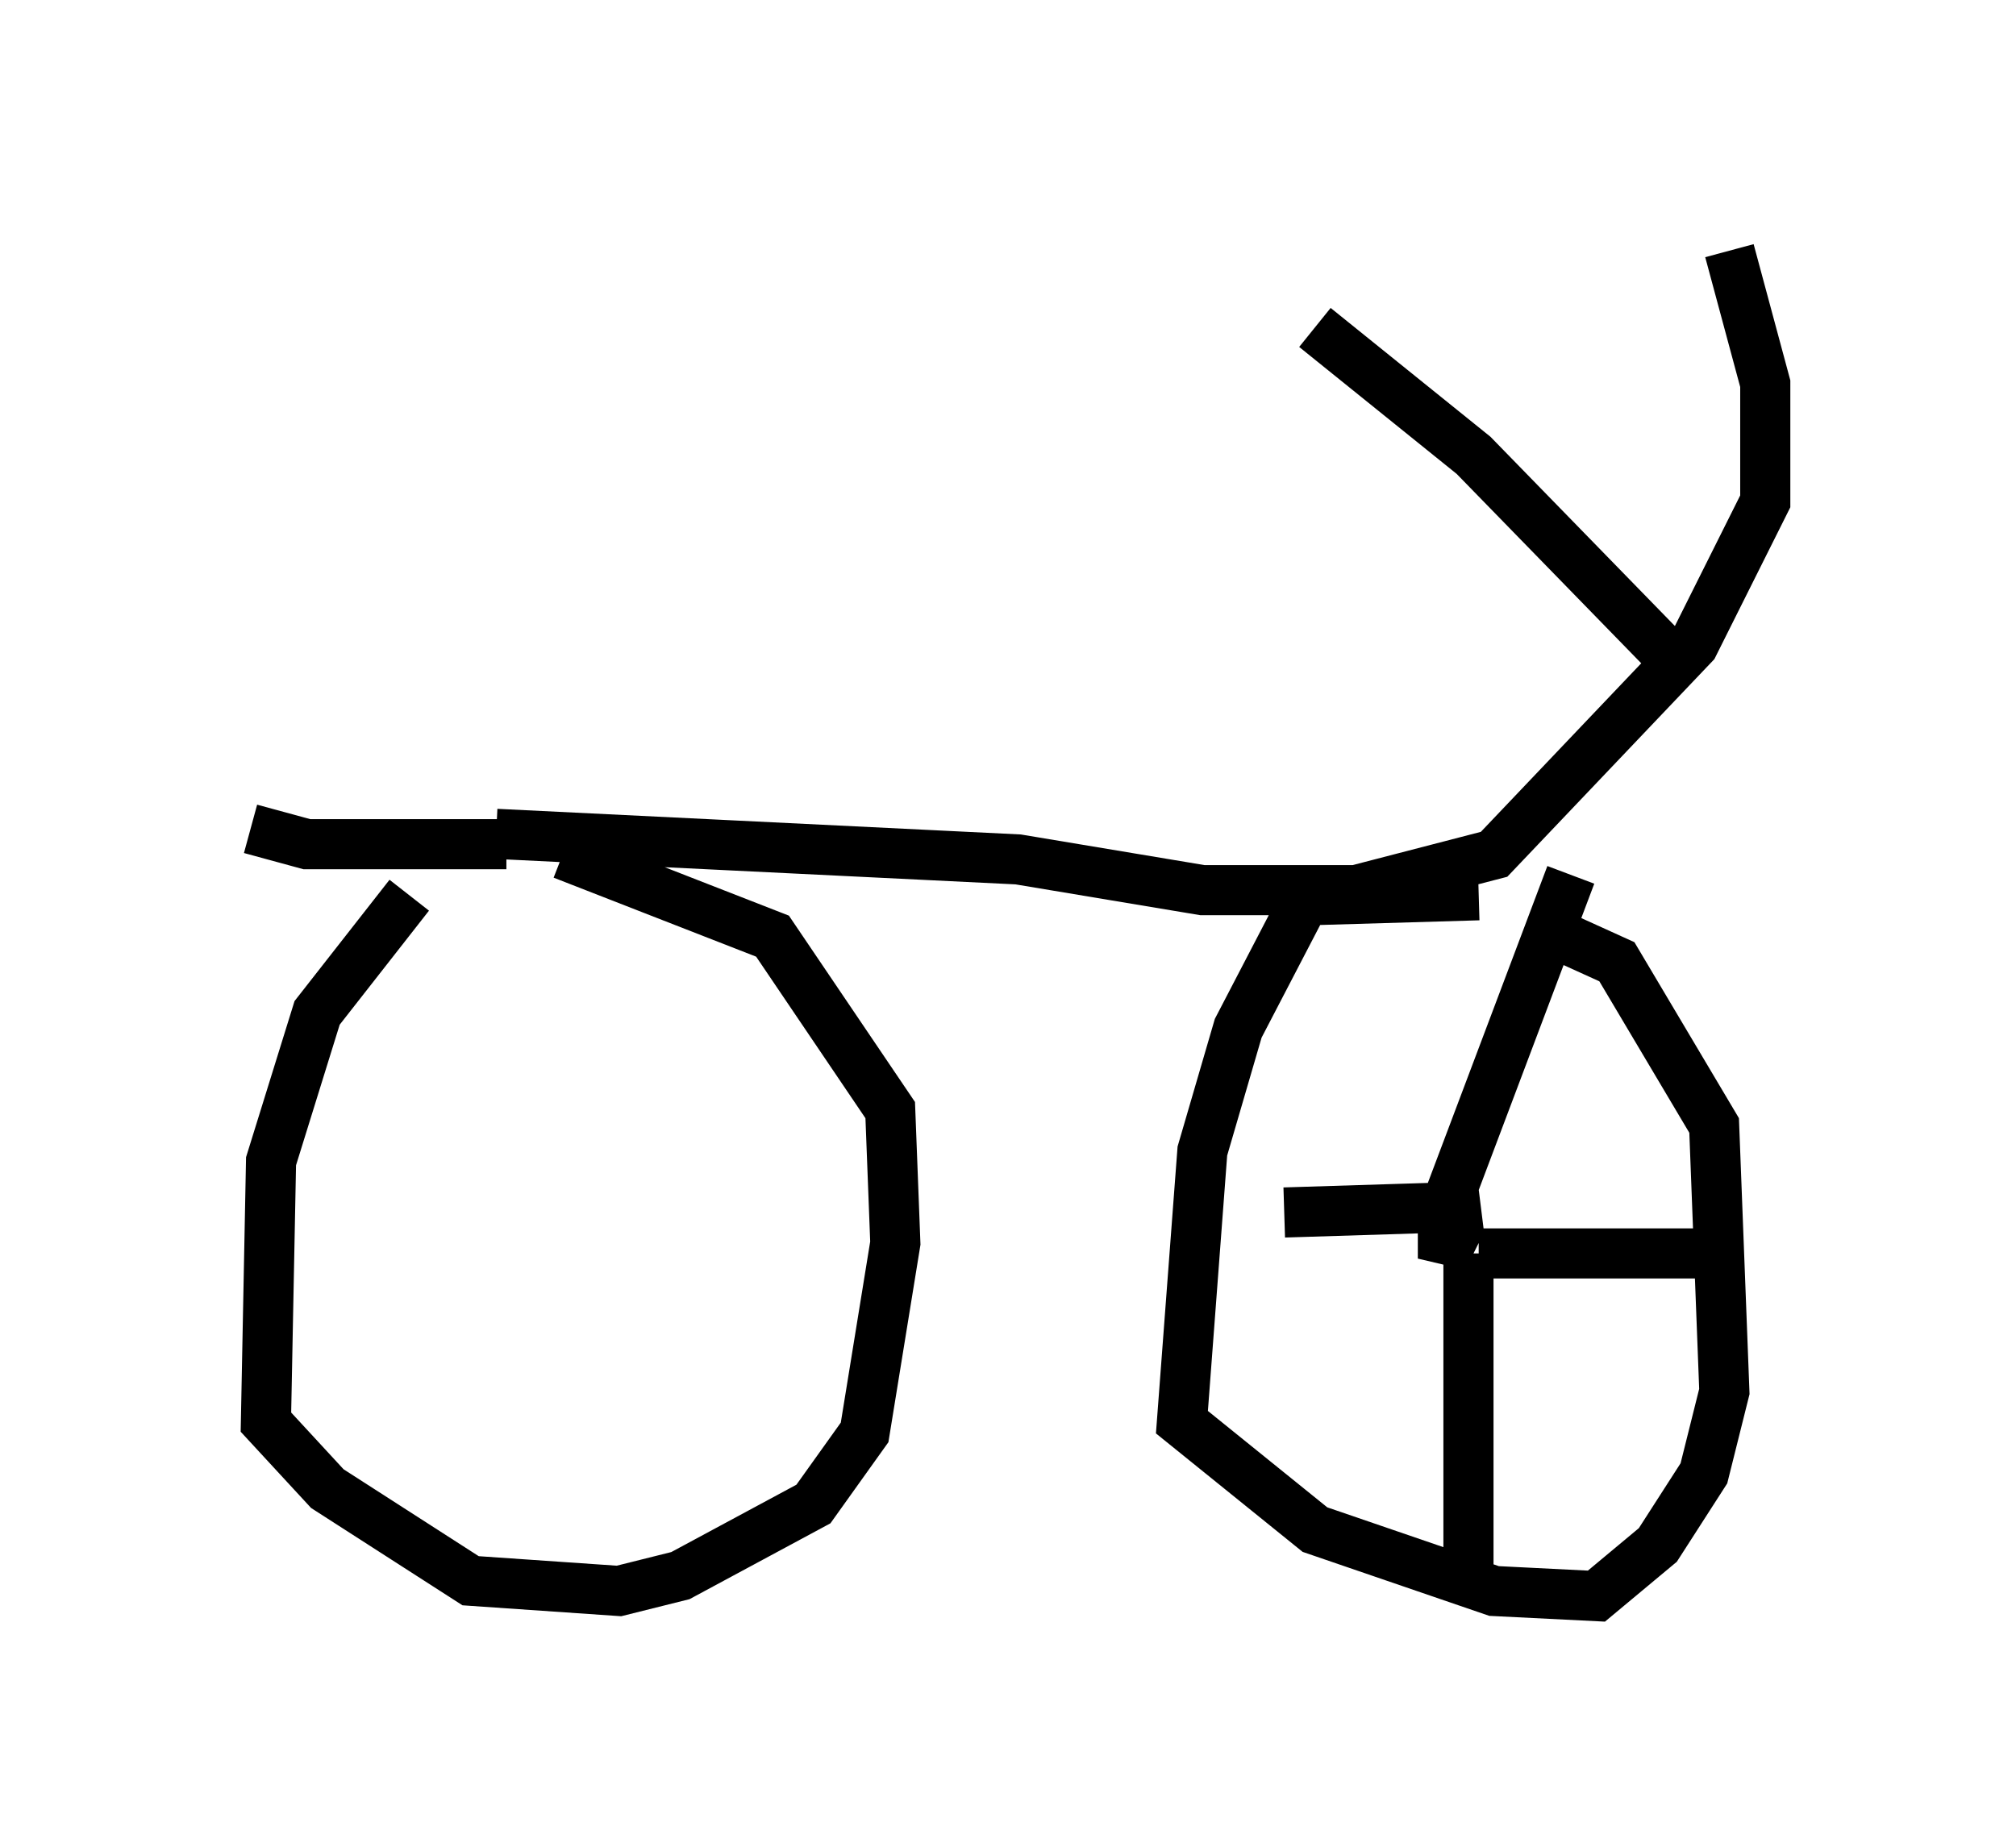 <?xml version="1.0" encoding="utf-8" ?>
<svg baseProfile="full" height="36.848" version="1.1" width="40.217" xmlns="http://www.w3.org/2000/svg" xmlns:ev="http://www.w3.org/2001/xml-events" xmlns:xlink="http://www.w3.org/1999/xlink"><defs /><rect fill="white" height="36.848" width="40.217" x="0" y="0" /><path d="M10.206, 17.761 m-2.042, 0.102 l-1.838, 2.348 -0.919, 2.96 l-0.102, 5.206 1.225, 1.327 l2.858, 1.838 2.96, 0.204 l1.225, -0.306 2.654, -1.429 l1.021, -1.429 0.613, -3.777 l-0.102, -2.654 -2.348, -3.471 l-4.185, -1.633 m18.273, 0.817 l-3.471, 0.102 -1.327, 2.552 l-0.715, 2.45 -0.408, 5.41 l2.654, 2.144 3.573, 1.225 l2.042, 0.102 1.225, -1.021 l0.919, -1.429 0.408, -1.633 l-0.204, -5.308 -1.94, -3.267 l-1.123, -0.51 m-21.234, -2.042 l10.413, 0.51 3.675, 0.613 l3.063, 0.0 2.756, -0.715 l3.981, -4.185 1.429, -2.858 l0.0, -2.348 -0.715, -2.654 m-1.225, 8.065 l-3.879, -3.981 -3.165, -2.552 m-16.129, 10.311 l-3.981, 0.0 -1.123, -0.306 m23.786, 8.065 l0.0, 0.51 0.306, -0.613 l-0.102, -0.817 2.348, -6.227 m-1.838, 7.554 l4.492, 0.0 m-4.696, 0.0 l0.0, 6.635 m-0.408, -7.554 l-3.267, 0.102 " fill="none" stroke="black" stroke-width="1" /></svg>